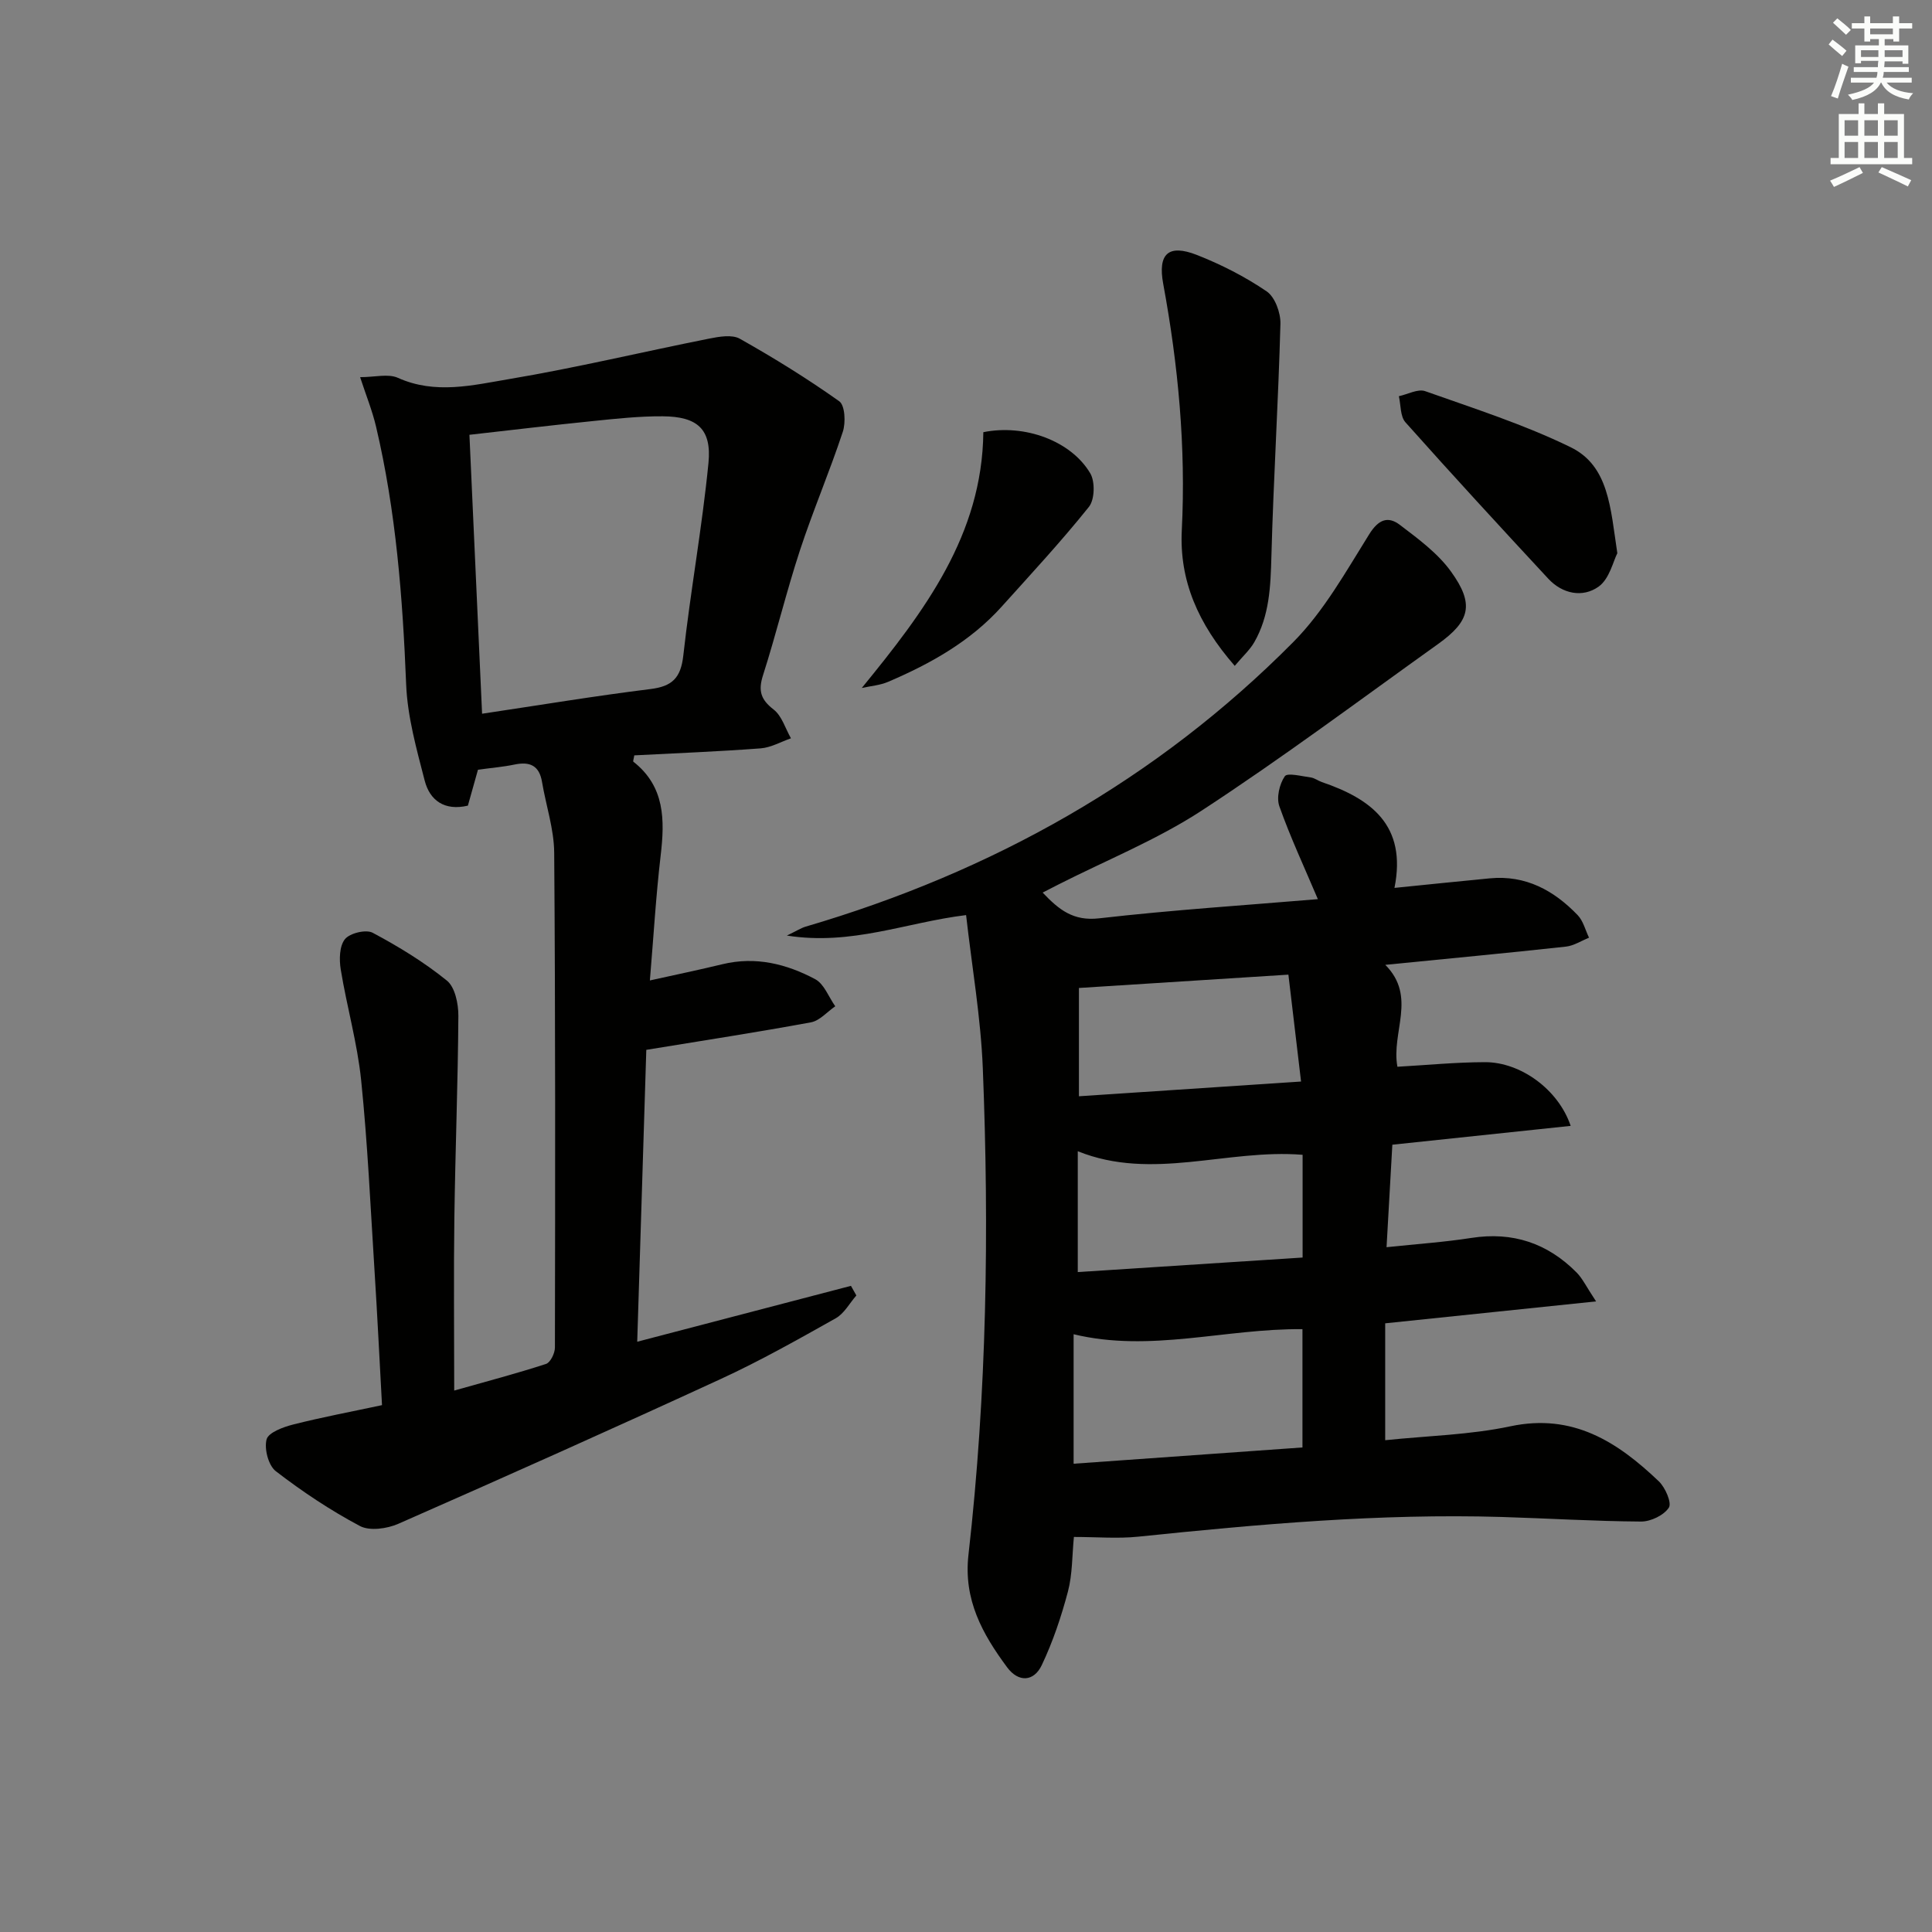 <svg enable-background="new 0 0 400 400" viewBox="0 0 400 400" xmlns="http://www.w3.org/2000/svg"><rect x="0" y="0" width="400" height="400" fill="#808080" stroke="none"/><g fill="#010100"><path d="m288.71 183.83c7.23-.73 13.48-1.38 19.75-1.98 7.41-.71 13.27 2.5 18.19 7.63 1.15 1.2 1.58 3.09 2.34 4.66-1.6.64-3.15 1.67-4.8 1.85-12.18 1.33-24.39 2.48-37.38 3.77 6.6 6.63 1.18 13.94 2.51 21.1 6.05-.34 12.1-.94 18.15-.95 7.34-.01 15.18 5.64 17.72 13.19-12.46 1.32-24.66 2.6-36.92 3.9-.4 7.04-.77 13.63-1.2 21.22 6.2-.66 11.91-1.04 17.55-1.92 8.57-1.34 15.79 1.09 21.81 7.17 1.22 1.23 1.98 2.9 4.02 5.97-15.31 1.59-29.3 3.04-43.66 4.54v24.2c8.82-.92 17.54-1.1 25.92-2.88 12.96-2.75 22.18 3.24 30.73 11.39 1.34 1.28 2.72 4.46 2.08 5.45-1.03 1.58-3.75 2.89-5.75 2.88-9.64-.06-19.28-.66-28.92-.95-25.17-.74-50.18 1.49-75.18 4.08-4.26.44-8.6.06-13.33.06-.38 3.84-.29 7.7-1.23 11.28-1.38 5.22-3.12 10.41-5.43 15.27-1.63 3.42-4.81 3.63-7.18.42-5.09-6.88-9.05-13.96-7.99-23.28 3.8-33.47 4.31-67.09 2.97-100.72-.42-10.53-2.25-21-3.46-31.72-12.47 1.52-23.64 6.35-37.11 4.24 2.14-1.03 2.97-1.58 3.89-1.85 38.54-11.31 72.66-30.36 100.99-58.95 6.32-6.38 10.88-14.59 15.7-22.3 1.93-3.09 3.9-3.79 6.35-1.92 3.8 2.89 7.83 5.85 10.57 9.65 4.88 6.76 3.98 10.25-2.68 15.01-16.24 11.61-32.24 23.58-48.94 34.49-9.27 6.05-19.74 10.26-29.66 15.3-.98.5-1.97 1-3.26 1.67 3.39 3.57 6.34 5.94 11.69 5.33 15.29-1.75 30.67-2.74 45.29-3.97-2.81-6.63-5.7-12.82-7.97-19.22-.64-1.79.01-4.59 1.12-6.22.54-.79 3.51 0 5.36.24.79.1 1.51.68 2.29.95 10.17 3.47 17.67 8.91 15.06 21.92zm-66.43 119.22c16.22-1.15 31.86-2.27 47.38-3.37 0-8.53 0-16.45 0-24.49-15.98-.16-31.47 4.89-47.38 1.05zm.86-39.68c15.95-1.03 31.36-2.03 46.55-3.01 0-8.03 0-14.79 0-21.27-15.68-1.27-31.11 5.48-46.55-.74zm46.23-39.45c-.92-7.76-1.74-14.73-2.62-22.13-14.89.95-29.21 1.86-43.37 2.76v22.42c15.27-1.01 30.13-2 45.99-3.05z"/><path d="m98.96 159.36c-.68 2.42-1.38 4.93-2.09 7.44-4.83 1.13-7.87-1.06-8.94-5.17-1.69-6.55-3.57-13.24-3.84-19.93-.72-17.97-2.1-35.82-6.23-53.36-.78-3.32-2.08-6.51-3.3-10.25 3.03 0 5.81-.77 7.83.14 7.74 3.48 15.51 1.52 23.05.25 13.86-2.33 27.56-5.62 41.36-8.37 2.07-.41 4.74-.89 6.37.02 7.06 3.98 13.99 8.26 20.59 12.95 1.19.85 1.36 4.41.74 6.3-2.73 8.28-6.18 16.33-8.9 24.62-2.79 8.51-4.89 17.25-7.62 25.78-1.03 3.21-.5 5.04 2.19 7.12 1.71 1.32 2.43 3.93 3.59 5.96-2.09.72-4.15 1.92-6.28 2.08-8.74.66-17.51 1-26.16 1.45-.11.74-.3 1.22-.19 1.31 6.55 5.14 6.52 12.07 5.65 19.45-.98 8.37-1.47 16.79-2.23 25.84 5.44-1.21 10.25-2.2 15.02-3.36 6.86-1.66 13.26-.07 19.21 3.1 1.85.99 2.79 3.69 4.15 5.61-1.67 1.14-3.21 2.98-5.02 3.32-11.05 2.04-22.16 3.75-34.1 5.7-.61 19.45-1.24 39.66-1.88 60.43 15.11-3.95 29.68-7.76 44.25-11.57.37.66.75 1.33 1.12 1.99-1.4 1.6-2.51 3.73-4.26 4.72-7.8 4.38-15.62 8.8-23.74 12.54-22.18 10.22-44.48 20.19-66.84 30.02-2.33 1.02-5.92 1.53-7.95.45-6.1-3.24-11.92-7.12-17.4-11.34-1.54-1.18-2.43-4.62-1.92-6.58.37-1.43 3.42-2.56 5.47-3.08 5.94-1.51 11.97-2.64 18.43-4.02-.52-9.48-.97-18.76-1.56-28.02-.83-13.1-1.42-26.22-2.76-39.27-.79-7.69-2.97-15.23-4.22-22.89-.34-2.06-.29-4.87.87-6.3 1.01-1.25 4.36-2.06 5.74-1.32 5.37 2.86 10.64 6.08 15.36 9.9 1.69 1.36 2.39 4.8 2.38 7.28-.09 13.97-.64 27.93-.83 41.9-.16 11.64-.03 23.28-.03 35.7 6.72-1.9 12.92-3.53 19-5.51.92-.3 1.85-2.22 1.85-3.39.06-34.16.11-68.31-.15-102.47-.04-4.89-1.7-9.75-2.52-14.64-.57-3.4-2.52-4.26-5.69-3.6-2.39.5-4.88.7-7.57 1.07zm.85-11.59c11.99-1.79 23.4-3.69 34.87-5.11 4.51-.56 6.27-2.31 6.79-6.93 1.48-13.32 3.9-26.54 5.21-39.87.69-7.04-2.31-9.63-9.49-9.67-4.79-.03-9.6.49-14.38.98-8.51.86-17 1.88-25.62 2.85.88 19.48 1.74 38.33 2.62 57.75z"/><path d="m255.64 137.86c-7.63-8.75-11.49-17.7-10.96-28.12.86-17.17-.74-34.13-3.85-50.98-1.14-6.17 1.03-8.3 6.96-5.98 5.04 1.98 9.98 4.5 14.45 7.54 1.73 1.17 2.92 4.44 2.86 6.72-.43 16.06-1.44 32.1-1.87 48.16-.17 6.22-.39 12.28-3.56 17.79-.93 1.6-2.38 2.9-4.03 4.87z"/><path d="m334.85 114.54c-.85 1.63-1.62 5.31-3.88 6.92-3.29 2.34-7.48 1.52-10.43-1.66-9.94-10.71-19.84-21.46-29.56-32.37-1.09-1.23-.94-3.57-1.36-5.4 1.83-.39 3.95-1.58 5.46-1.04 10.12 3.59 20.44 6.89 30.06 11.58 7.97 3.87 8.28 12.54 9.71 21.97z"/><path d="m178.42 142.44c12.98-15.88 24.94-31.68 25.17-52.96 8.53-1.73 18.16 1.78 22.14 8.52 1.02 1.73.92 5.44-.28 6.94-5.71 7.13-11.94 13.85-18.06 20.65-6.48 7.21-14.73 11.82-23.5 15.57-1.7.73-3.64.87-5.47 1.28z"/></g><path d="m378.6 9.2.8-1c.9.7 1.9 1.4 2.9 2.3l-.9 1.1c-1.1-.9-2-1.7-2.8-2.4zm.5 10.7c.9-2.1 1.6-4.3 2.3-6.7.4.2.8.4 1.3.6-.7 2.1-1.5 4.2-2.2 6.6zm.4-15.2.9-.9c1 .8 2 1.6 2.8 2.4l-1 1c-1-.9-1.9-1.8-2.7-2.5zm12.5-1.3h1.2v1.4h2.7v1.1h-2.7v2.7h-1.2v-.5h-1.8v1.3h4.9v3.8h-1.2v-.5h-3.7c0 .4-.1.9-.1 1.2h5.1v1h-5.2c0 .5-.1.9-.2 1.2h6v1h-5.2c1.1 1.3 2.9 2 5.5 2.2-.4.4-.7.8-.9 1.3-2.9-.5-4.8-1.6-5.7-3.5h-.1c-.8 1.7-2.7 2.9-5.9 3.6-.2-.4-.6-.8-.9-1.1 2.8-.6 4.6-1.4 5.4-2.5h-4.8v-1h5.3c.1-.3.2-.7.2-1.2h-4.9v-1h5c0-.4 0-.8.1-1.3h-3.6v.5h-1.2v-3.7h4.9v-1.3h-1.8v.5h-1.2v-2.7h-2.6v-1.1h2.6v-1.4h1.2v1.4h4.7v-1.4zm-6.7 8.4h3.6c0-.4 0-.9 0-1.4h-3.6zm1.9-4.7h4.7v-1.2h-4.7zm6.7 3.3h-3.7v1.4h3.7z" fill="#fbfcfa"/><path d="m384.7 21.4h1.3v2.2h2.8v-2.2h1.3v2.2h4.1v9.1h1.7v1.3h-16.9v-1.3h1.7v-9.1h4.1v-2.2zm.3 13.2.7 1.2c-1.8.9-3.8 1.9-6 2.9-.2-.4-.5-.8-.8-1.3 2.4-1 4.4-2 6.1-2.8zm-3.1-6.5h2.8v-3.2h-2.8zm0 4.6h2.8v-3.3h-2.8zm4.1-4.6h2.8v-3.2h-2.8zm0 4.6h2.8v-3.3h-2.8v3.2zm3.6 1.9c2.1.9 4.1 1.8 6.1 2.7l-.7 1.3c-2.2-1.1-4.2-2-6.1-2.9zm3.3-9.7h-2.8v3.2h2.8zm-2.8 7.8h2.8v-3.3h-2.8z" fill="#fbfcfa"/></svg>